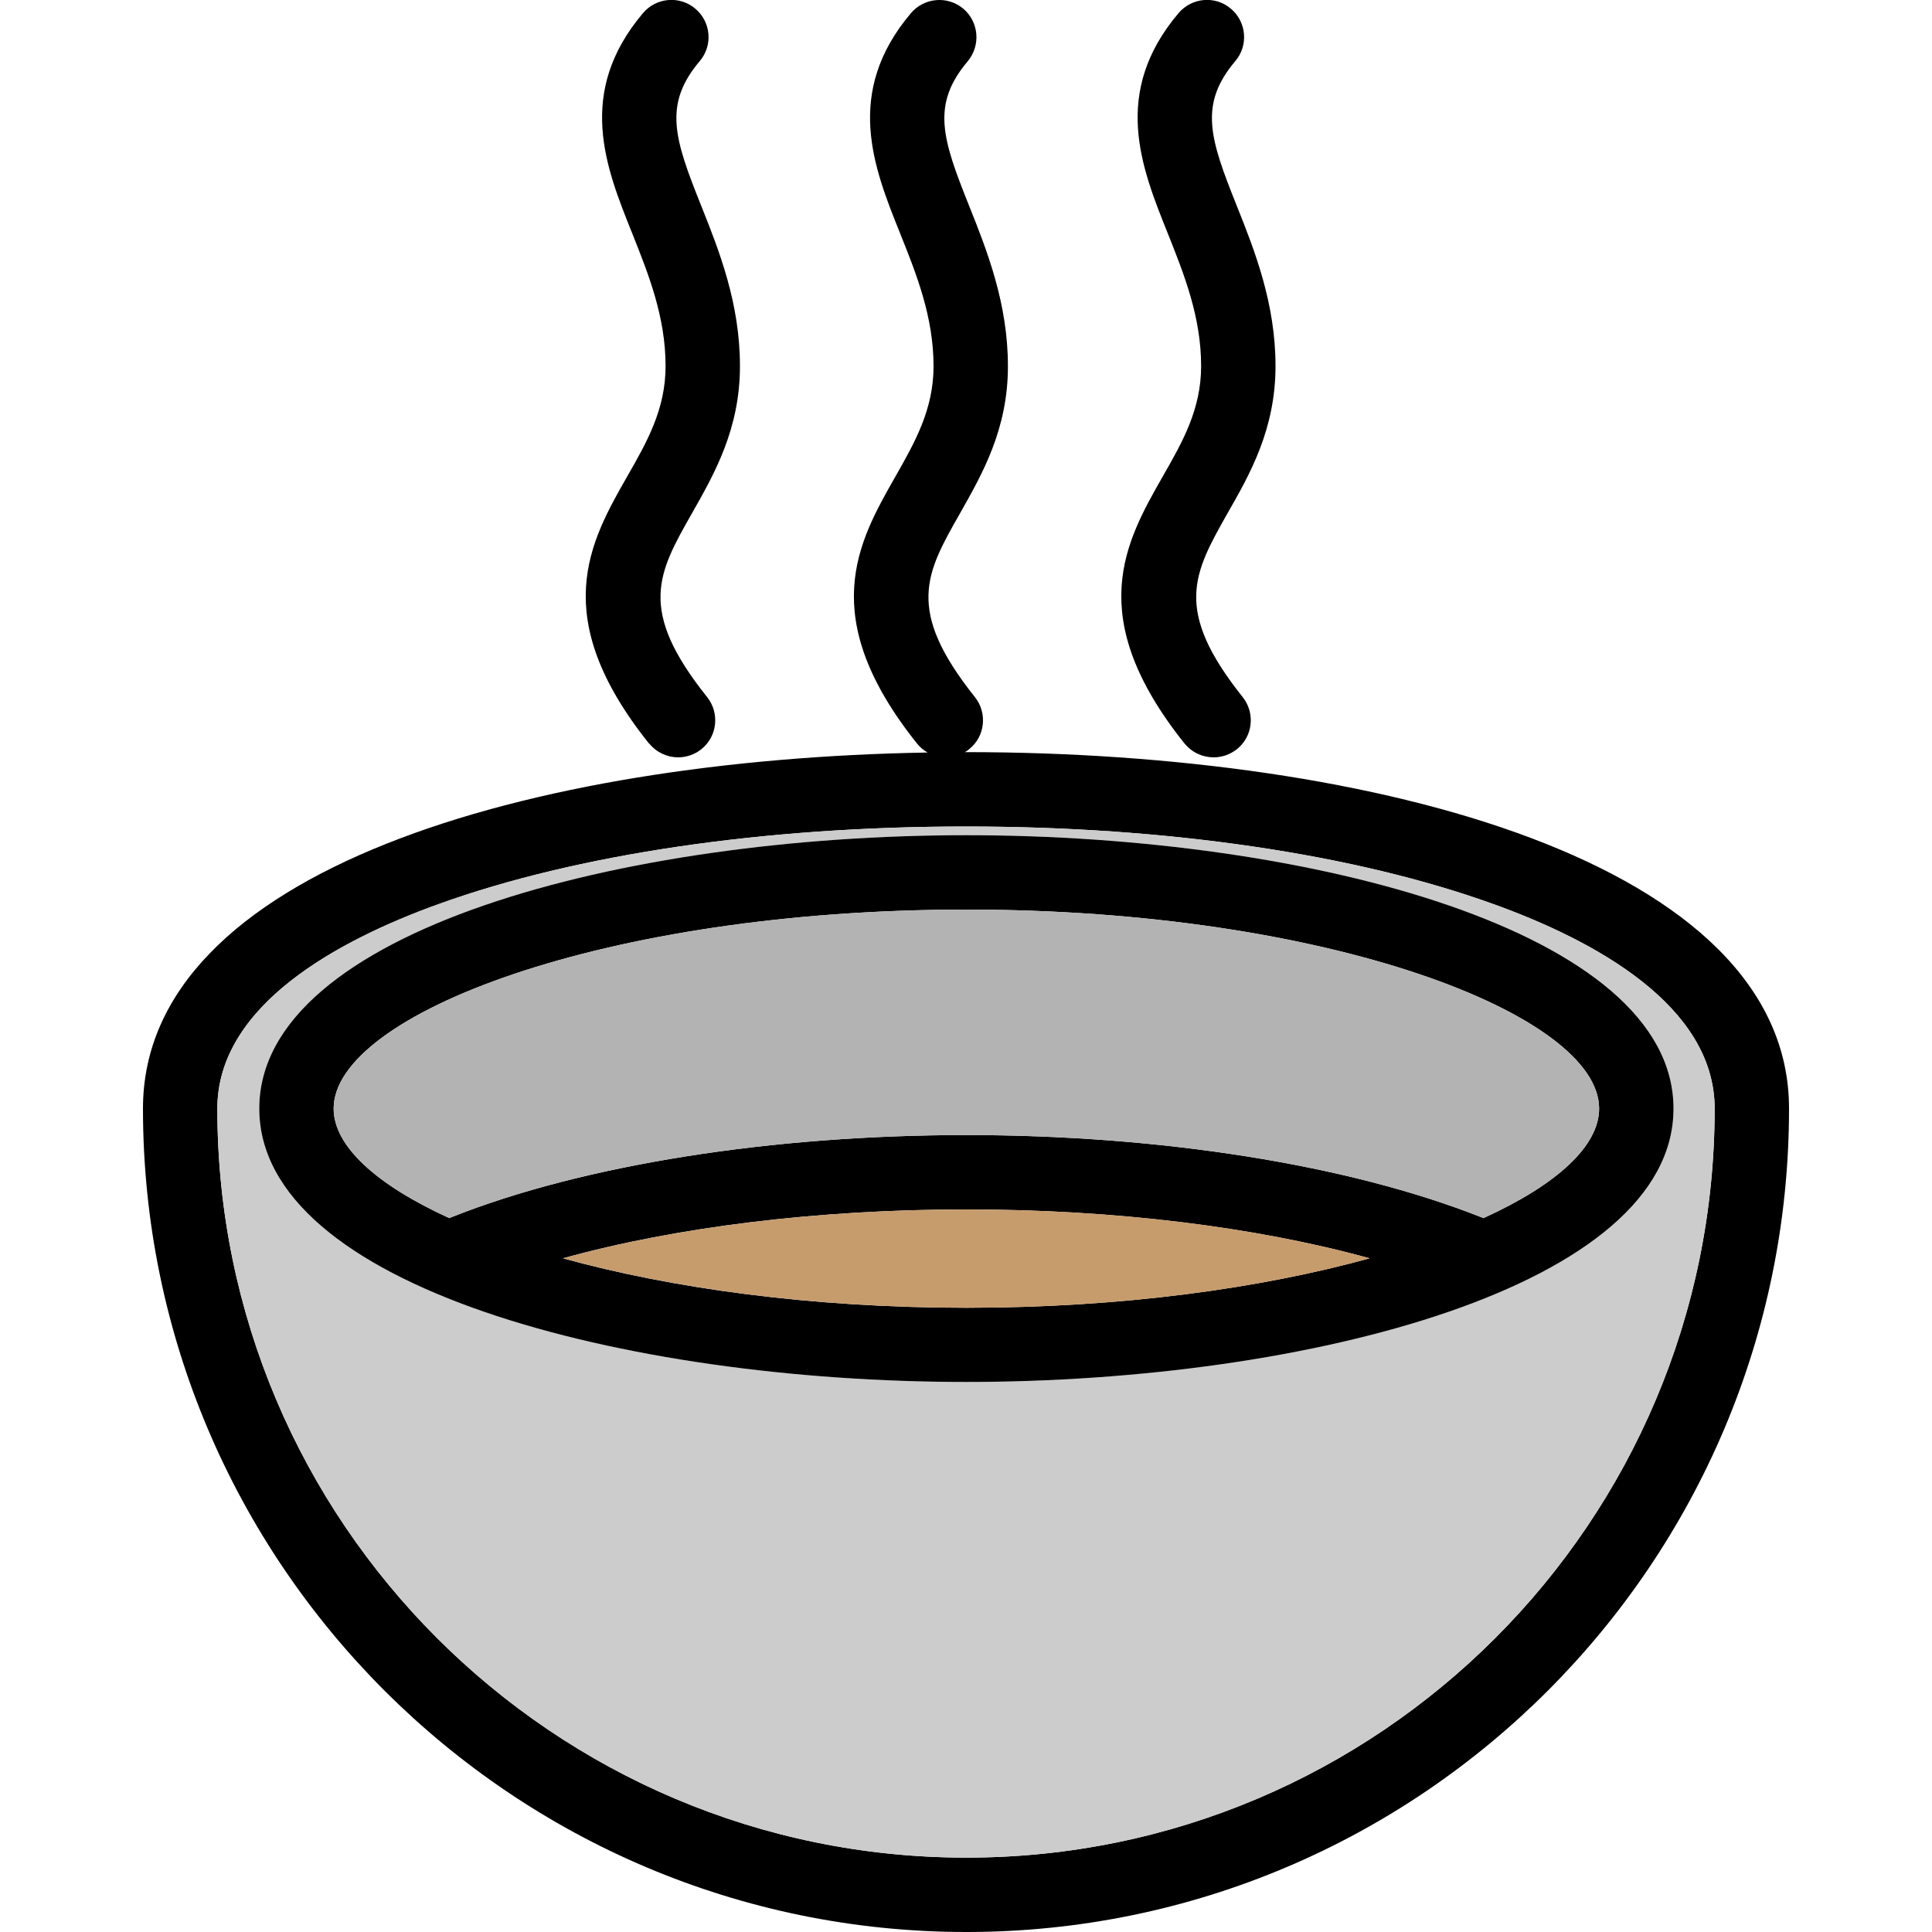 <?xml version="1.0" encoding="UTF-8"?><svg id="Ebene_1" xmlns="http://www.w3.org/2000/svg" viewBox="0 0 100 100"><defs><style>.cls-1{fill:#c69c6d;}.cls-2{fill:#ccc;}.cls-3{fill:#b3b3b3;}</style></defs><g><path d="M50,38.93h-.06c.08-.04,.15-.09,.22-.15,.83-.66,.96-1.87,.3-2.7-3.61-4.53-2.54-6.4-.77-9.51,1.16-2.05,2.48-4.36,2.48-7.61s-1.07-5.96-2.01-8.31c-1.39-3.47-1.97-5.23-.07-7.48,.68-.82,.58-2.03-.23-2.72-.81-.68-2.02-.58-2.71,.23-3.48,4.12-1.93,7.99-.56,11.4,.85,2.12,1.73,4.32,1.73,6.88,0,2.23-.96,3.92-1.97,5.7-1.94,3.4-4.13,7.25,1.11,13.82,.16,.2,.34,.35,.55,.47-20.53,.35-40.61,6.09-40.61,18.43,0,23.5,19.12,42.62,42.62,42.62s42.58-19.12,42.58-42.62c0-12.74-21.4-18.45-42.6-18.45Zm.02,57.22c-21.38,0-38.77-17.39-38.77-38.77,0-5.33,6.22-8.7,11.44-10.58,7.17-2.59,16.87-4.02,27.31-4.02s20.14,1.43,27.31,4.02c5.22,1.88,11.44,5.25,11.44,10.58,0,21.38-17.37,38.77-38.73,38.77Z"/><path class="cls-2" d="M77.31,46.8c-7.17-2.59-16.87-4.02-27.31-4.02s-20.14,1.43-27.31,4.02c-5.22,1.88-11.44,5.25-11.44,10.58,0,21.38,17.39,38.77,38.77,38.77s38.73-17.39,38.73-38.77c0-5.33-6.22-8.7-11.44-10.58Zm-27.29,24.73c-17.74,0-36.6-4.96-36.6-14.15s18.86-14.15,36.6-14.15,36.6,4.96,36.6,14.15-18.86,14.15-36.6,14.15Z"/></g><path d="M50.02,43.23c-17.74,0-36.6,4.96-36.6,14.15s18.86,14.15,36.6,14.15,36.6-4.96,36.6-14.15-18.86-14.15-36.6-14.15Zm0,24.46c-8.09,0-15.3-1.02-20.88-2.56,5.88-1.63,13.24-2.53,20.88-2.53s14.97,.9,20.87,2.53c-5.58,1.54-12.78,2.56-20.87,2.56Zm26.76-4.64c-.05-.03-.11-.05-.17-.07-6.82-2.69-16.52-4.23-26.59-4.23s-19.81,1.54-26.6,4.23c-.05,.02-.11,.04-.16,.07-3.8-1.73-5.99-3.74-5.99-5.67,0-4.86,14.01-10.3,32.75-10.3s32.75,5.44,32.75,10.3c0,1.93-2.18,3.94-5.99,5.67Z"/><path class="cls-3" d="M82.77,57.38c0,1.93-2.18,3.94-5.99,5.67-.05-.03-.11-.05-.17-.07-6.82-2.69-16.52-4.23-26.59-4.23s-19.81,1.54-26.6,4.23c-.05,.02-.11,.04-.16,.07-3.8-1.73-5.99-3.74-5.99-5.67,0-4.86,14.01-10.3,32.75-10.3s32.75,5.44,32.75,10.3Z"/><path class="cls-1" d="M70.89,65.13c-5.58,1.54-12.78,2.56-20.87,2.56s-15.3-1.02-20.88-2.56c5.88-1.63,13.24-2.53,20.88-2.53s14.97,.9,20.87,2.53Z"/><path d="M61.31,38.48c.38,.47,.94,.72,1.51,.72,.42,0,.84-.14,1.2-.42,.83-.66,.96-1.87,.3-2.7-3.61-4.53-2.54-6.4-.78-9.52,1.17-2.04,2.48-4.36,2.48-7.61s-1.07-5.96-2.01-8.31c-1.39-3.47-1.97-5.23-.07-7.48,.69-.81,.58-2.03-.23-2.71-.81-.69-2.02-.58-2.71,.23-3.48,4.12-1.93,7.98-.56,11.39,.85,2.13,1.73,4.33,1.73,6.88,0,2.23-.96,3.92-1.98,5.7-1.94,3.4-4.13,7.25,1.11,13.82Z"/><path d="M33.6,38.48c.38,.47,.94,.72,1.5,.72,.42,0,.85-.14,1.2-.42,.83-.66,.96-1.87,.3-2.7-3.62-4.53-2.55-6.4-.78-9.52,1.16-2.04,2.48-4.36,2.48-7.61s-1.07-5.96-2.01-8.31c-1.39-3.47-1.97-5.23-.07-7.48,.69-.81,.58-2.03-.23-2.71-.81-.69-2.03-.58-2.71,.23-3.48,4.12-1.93,7.98-.56,11.39,.85,2.13,1.73,4.33,1.73,6.88,0,2.23-.96,3.92-1.98,5.7-1.94,3.4-4.13,7.25,1.11,13.82Z"/></svg>